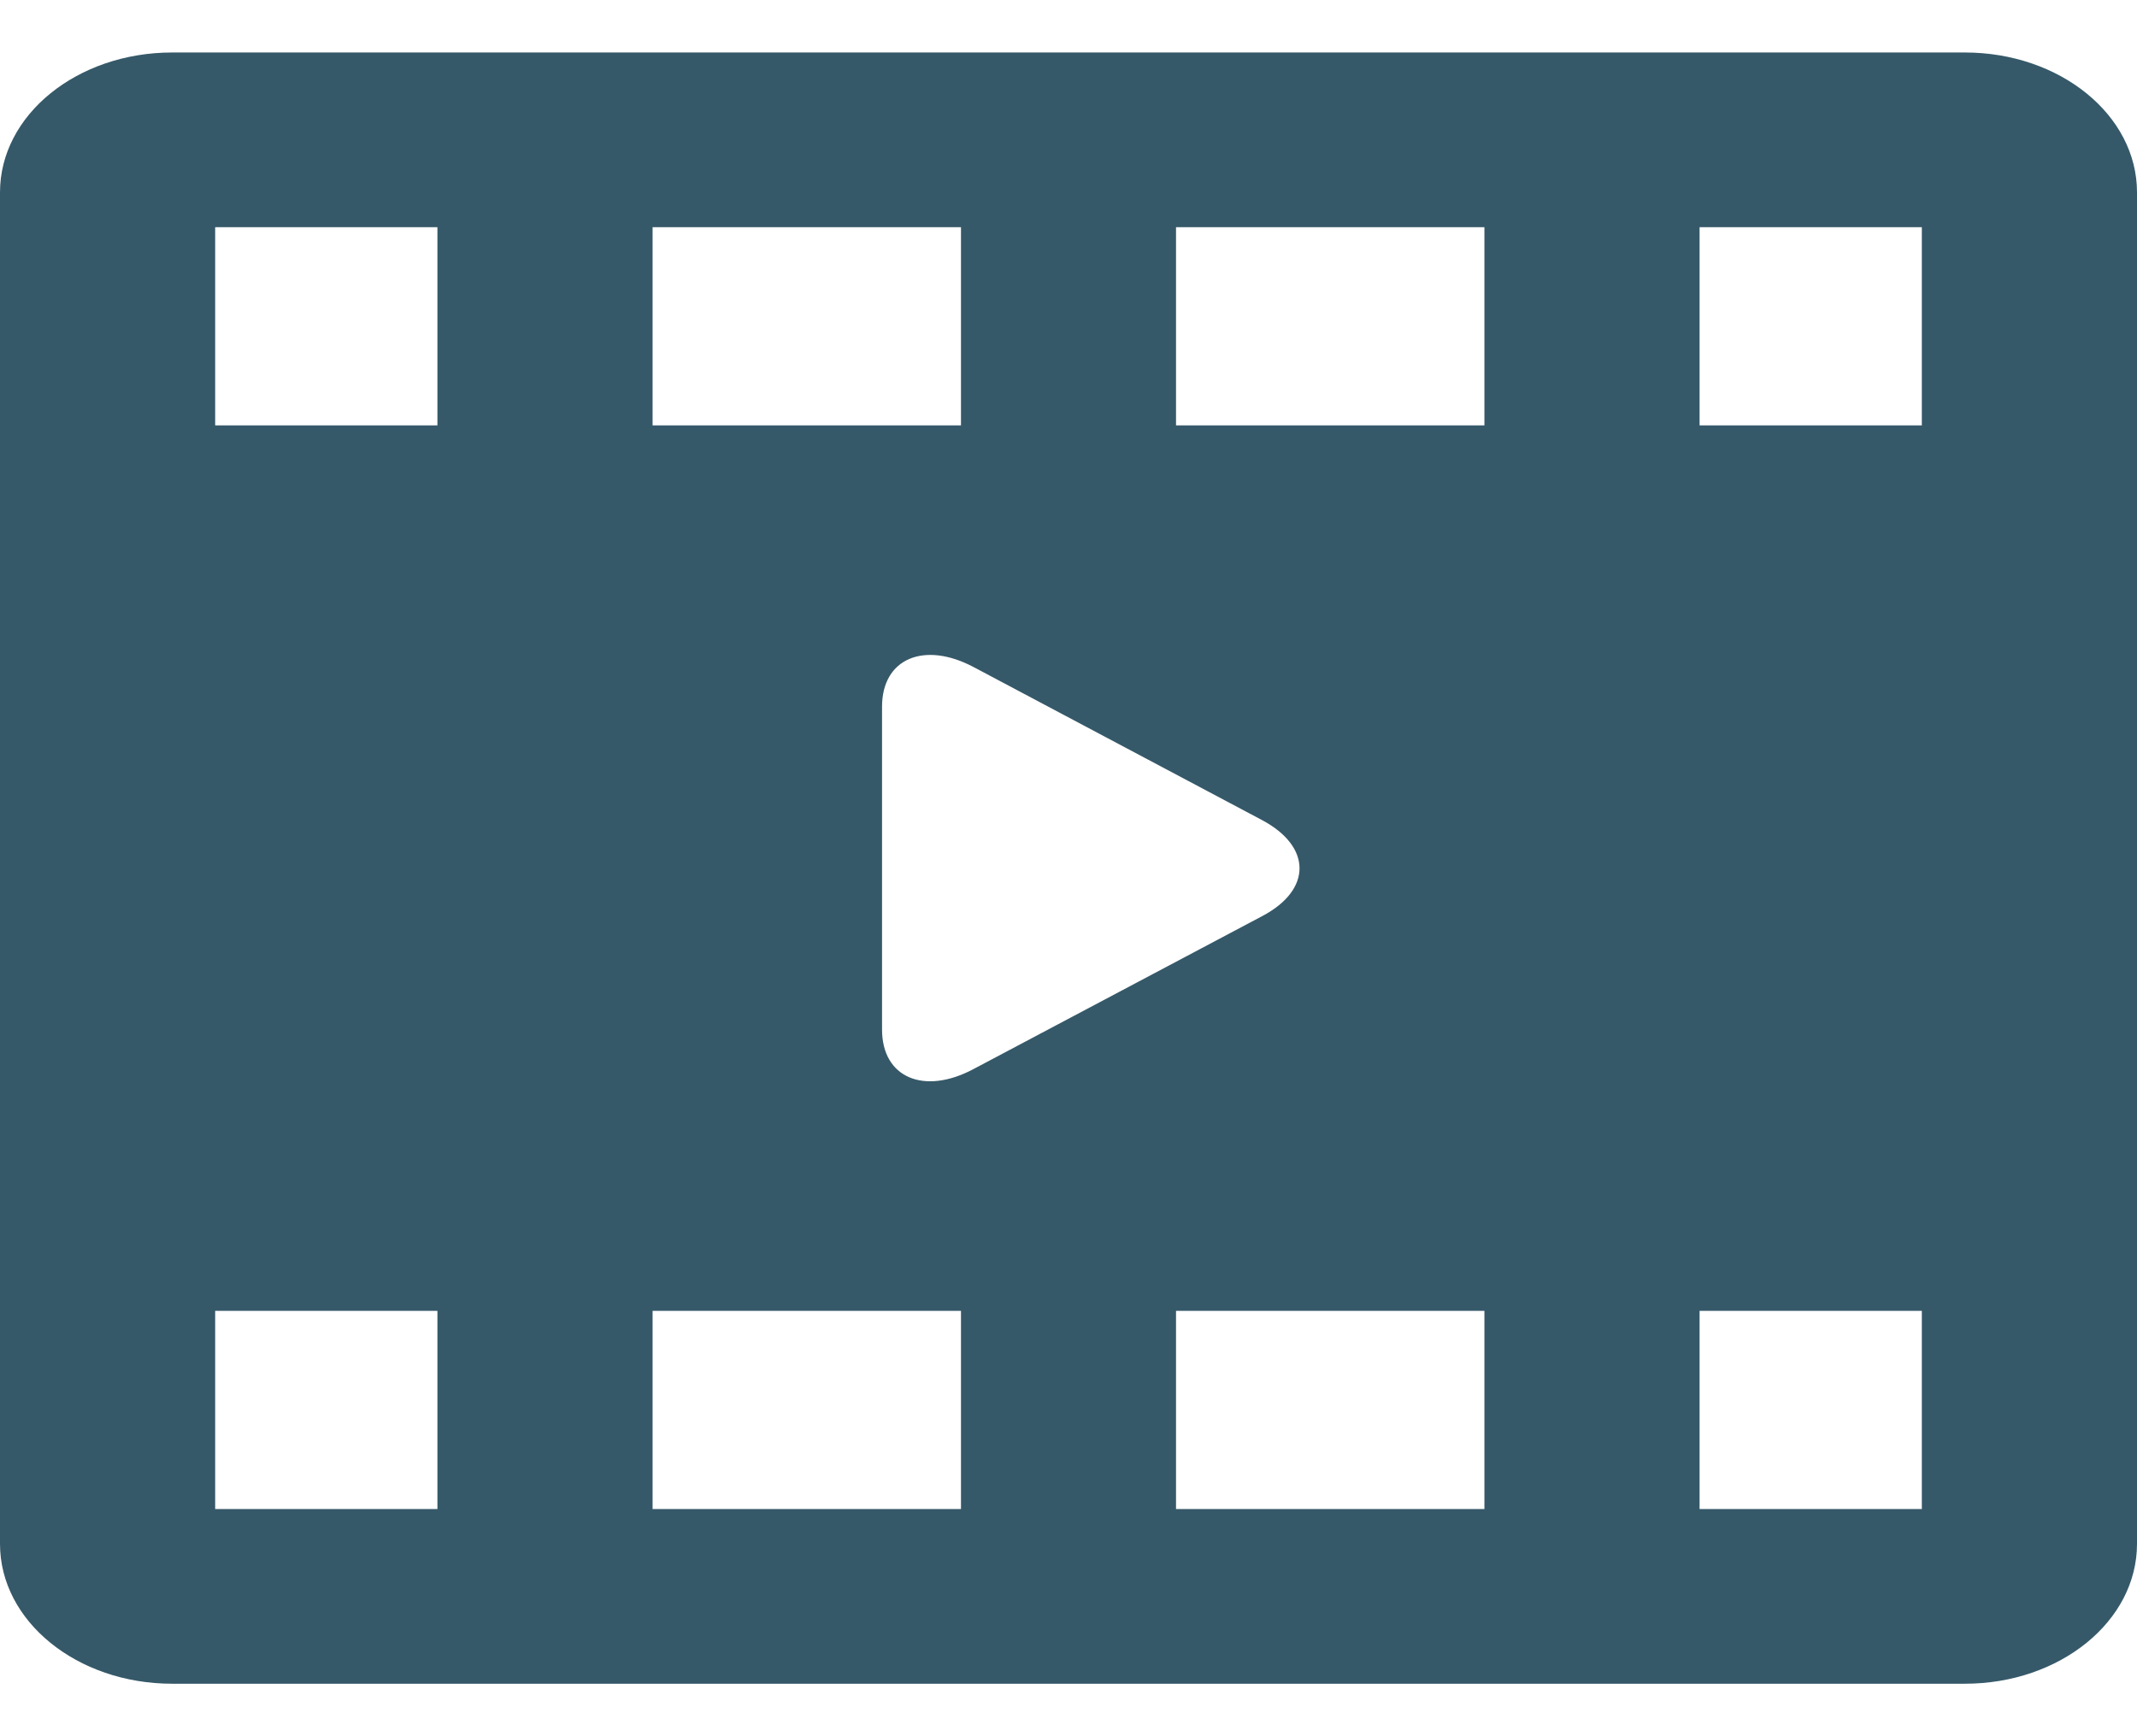 <svg width="16" height="13" viewBox="0 0 16 13" fill="none" xmlns="http://www.w3.org/2000/svg">
<path d="M16 1.44C16 0.861 15.423 0.393 14.711 0.393H1.289C0.577 0.393 0 0.861 0 1.44V11.56C0 12.139 0.577 12.607 1.289 12.607H14.711C15.423 12.607 16 12.139 16 11.56V1.44ZM4.886 1.701H7.195V3.185H4.886V1.701ZM3.275 11.299H1.611V9.815H3.275V11.299ZM3.275 3.185H1.611V1.701H3.275V3.185ZM7.195 11.299H4.886V9.815H7.195V11.299ZM6.604 7.709V5.291C6.604 4.931 6.919 4.798 7.29 4.995L9.45 6.141C9.821 6.339 9.824 6.661 9.453 6.858L7.288 8.005C6.918 8.202 6.604 8.069 6.604 7.709ZM11.114 11.299H8.805V9.815H11.114V11.299ZM11.114 3.185H8.805V1.701H11.114V3.185ZM14.389 11.299H12.725V9.815H14.389V11.299ZM14.389 3.185H12.725V1.701H14.389V3.185Z" fill="#365969"/>
</svg>

